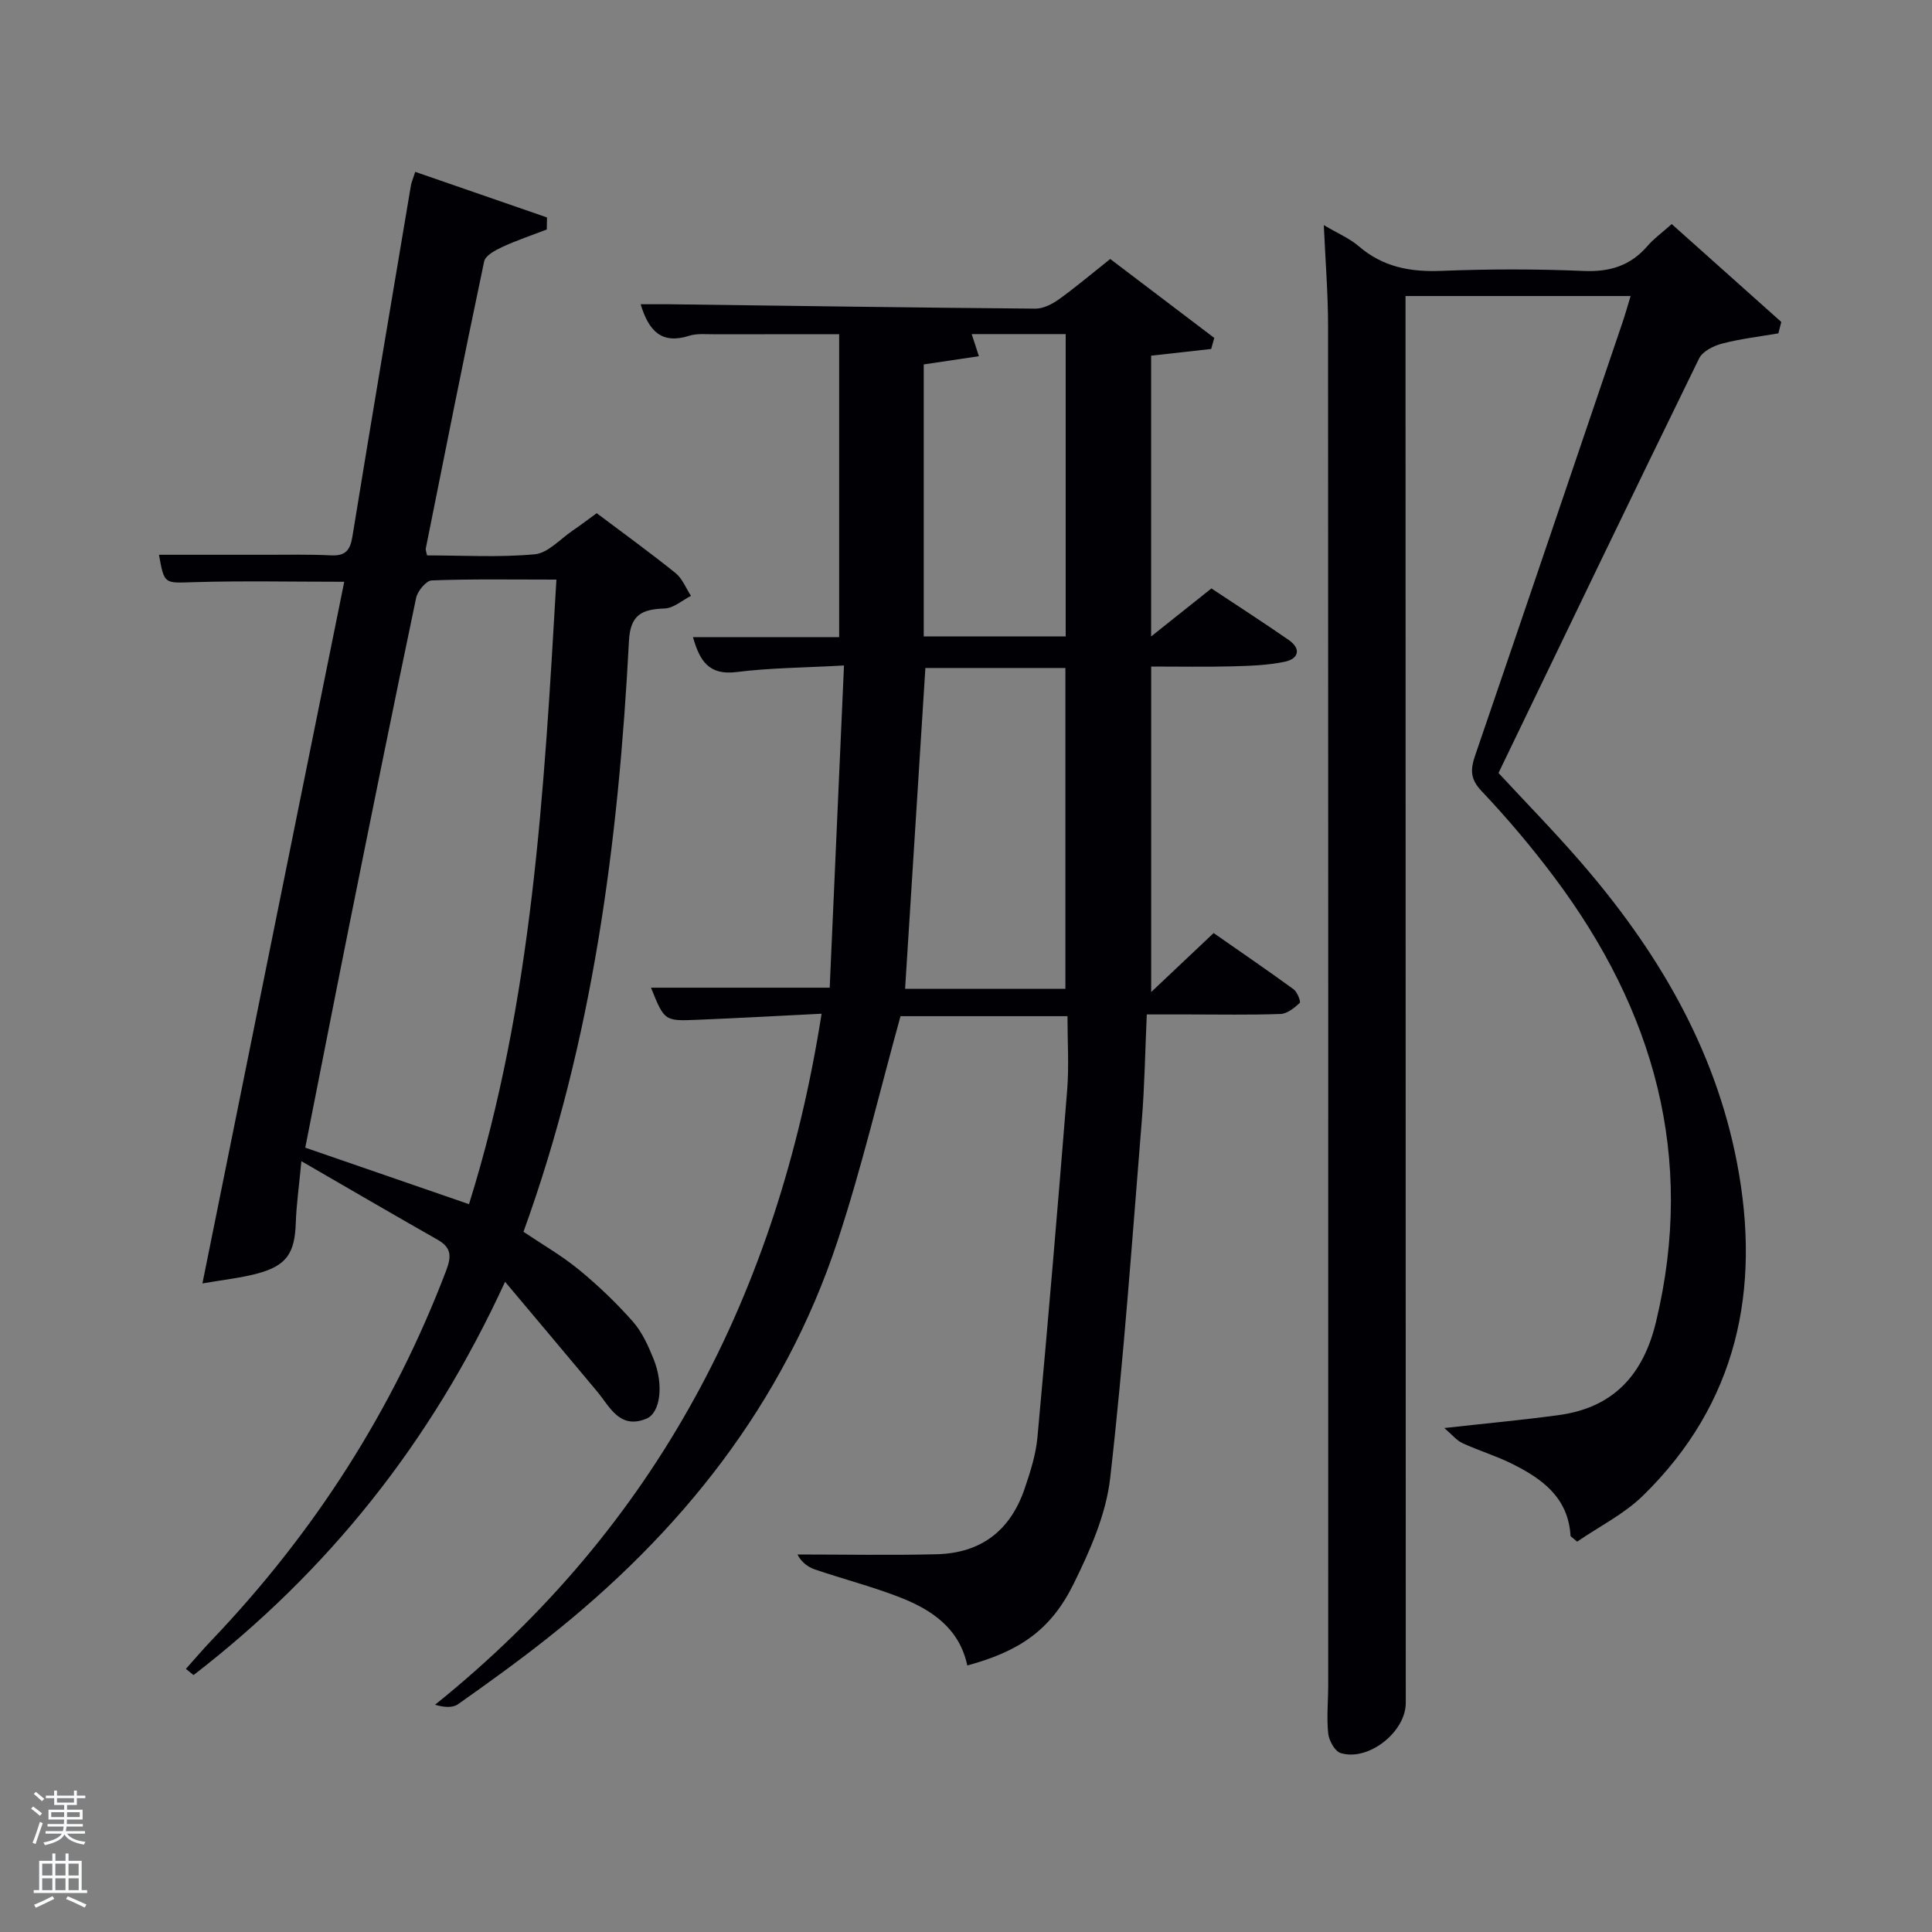 <svg enable-background="new 0 0 400 400" viewBox="0 0 400 400" xmlns="http://www.w3.org/2000/svg"><rect x="0" y="0" width="400" height="400" fill="#808080" stroke="none"/><path d="m6.44 374.46.42-.45c.65.47 1.27.95 1.85 1.44l-.45.49c-.65-.56-1.25-1.06-1.82-1.48m.93 7.33-.63-.26c.55-1.36 1.05-2.8 1.52-4.33.19.1.38.19.59.27-.46 1.29-.95 2.73-1.48 4.32m-.38-10.38.44-.42c.43.34 1.01.82 1.74 1.44l-.49.49c-.53-.51-1.09-1.01-1.69-1.51m2.5.35h1.72v-1.04h.59v1.04h3.52v-1.04h.59v1.04h1.75v.53h-1.75v1.42h-2.03v.97h3.22v2.03h-3.24c0 .35-.01.66-.03.93h3.32v.53h-3.37c-.03.27-.08.58-.15.94h3.96v.53h-3.71c.67.92 1.93 1.48 3.79 1.68-.13.24-.23.44-.29.59-2.13-.38-3.48-1.08-4.04-2.12-.43.97-1.77 1.72-4.03 2.23-.09-.19-.2-.37-.33-.55 2.1-.42 3.37-1.03 3.81-1.83h-3.36v-.53h3.58c.08-.29.13-.61.16-.94h-3.33v-.53h3.39c.02-.27.04-.58.04-.93h-3.23v-2.03h3.25v-.97h-2.07v-1.42h-1.73zm1.12 3.44v1h2.65c.01-.3.02-.44.02-.4v-.25-.35zm1.19-2h3.52v-.91h-3.52zm4.71 2h-2.63v.59c0 .15-.01.28-.01.4h2.64z" fill="#fafbfc"/><path d="m13.56 383.74h.63v1.52h2.72v6.07h1.13v.6h-11.06v-.6h1.13v-6.07h2.73v-1.52h.63v1.52h2.1v-1.52zm-2.69 8.83.38.56c-1.24.63-2.53 1.25-3.85 1.85-.1-.21-.21-.42-.34-.63 1.36-.55 2.63-1.15 3.81-1.78m-2.13-4.27h2.1v-2.45h-2.1zm0 3.04h2.1v-2.46h-2.1zm2.72-3.04h2.1v-2.45h-2.1zm0 3.04h2.1v-2.46h-2.1zm6.07 3.6c-1.41-.71-2.7-1.3-3.86-1.78l.35-.56c1.45.62 2.75 1.19 3.88 1.72zm-1.25-9.09h-2.1v2.45h2.1zm-2.09 5.49h2.1v-2.46h-2.1z" fill="#fafbfc"/><g fill="#010105"><path d="m200.27 344.82c-1.64-7.7-7.38-11.57-14.08-14.16-5.71-2.21-11.69-3.75-17.49-5.73-1.5-.51-2.82-1.56-3.59-3.09 9.6 0 19.21.19 28.8-.05 9.2-.23 15.27-4.87 18.24-13.61 1.17-3.44 2.31-7 2.64-10.59 2.2-23.97 4.24-47.96 6.16-71.96.39-4.92.06-9.9.06-15.24-11.87 0-23.59 0-34.57 0-4.35 15.71-8.02 31.38-13.05 46.6-11.16 33.76-32.47 60.38-60.09 82.21-6 4.75-12.22 9.23-18.47 13.64-1.12.79-2.88.66-4.76.11 46-37.01 70.95-85.19 80.03-143.07-8.94.44-17.37.92-25.81 1.26-6.74.28-6.74.21-9.51-6.65h37c.97-21.82 1.94-43.82 2.96-66.71-8.14.46-15.25.48-22.25 1.36-5.73.72-7.62-2.31-9.02-7.23h30.27c0-20.93 0-41.53 0-62.71-8.47 0-17.04-.01-25.62.01-1.83.01-3.78-.22-5.47.32-5.63 1.78-8.32-.93-10.01-6.54 2.04 0 3.93-.02 5.81 0 25.31.33 50.62.7 75.93.91 1.62.01 3.45-.93 4.84-1.92 3.51-2.52 6.81-5.32 10.64-8.36 7.19 5.45 14.37 10.9 21.54 16.34-.21.76-.43 1.53-.64 2.29-4.04.45-8.08.9-12.43 1.39v58.13c4.26-3.39 8.18-6.52 12.48-9.94 5.27 3.5 10.69 6.99 15.99 10.66 2.71 1.88 2.02 3.93-.83 4.52-3.54.74-7.24.85-10.88.95-5.47.14-10.95.04-16.75.04v67.39c4.47-4.23 8.49-8.02 12.93-12.21 5.53 3.86 11.1 7.67 16.56 11.64.77.56 1.53 2.6 1.27 2.83-1.12 1.02-2.59 2.23-3.97 2.28-6.32.23-12.66.1-18.99.1-2.81 0-5.61 0-8.71 0-.34 7.57-.45 14.84-1.04 22.07-2 24.66-3.73 49.36-6.54 73.93-.86 7.53-4.18 15.04-7.6 21.95-4.74 9.58-11.24 13.91-21.98 16.84zm20.31-140.09c0-22 0-44.14 0-66.43-9.8 0-19.51 0-28.99 0-1.41 22.26-2.79 44.21-4.2 66.43zm.06-72.97c0-21.08 0-41.8 0-62.59-6.64 0-12.92 0-19.46 0 .5 1.54.93 2.86 1.49 4.58-4.01.6-7.71 1.15-11.42 1.7v56.31z"/><path d="m325.17 318.05c-.46-8.08-5.99-11.96-12.29-15.07-3.27-1.61-6.8-2.67-10.11-4.2-1.19-.55-2.1-1.72-3.74-3.12 8.73-.98 16.29-1.66 23.8-2.7 11.27-1.55 17.41-8.38 20.03-19.28 8.22-34.19-.41-64.46-21-91.97-4.68-6.25-9.75-12.26-15.12-17.93-2.41-2.54-2.3-4.5-1.32-7.39 10.22-29.83 20.33-59.69 30.47-89.54.58-1.71 1.07-3.45 1.71-5.56-15.55 0-30.77 0-46.6 0v5.85c.02 95.15.03 190.29.05 285.44 0 6-7.75 12.15-13.49 10.37-1.2-.37-2.41-2.58-2.57-4.05-.35-3.29 0-6.65 0-9.98.01-93.81.02-187.63-.03-281.44 0-6.73-.55-13.45-.88-20.87 2.83 1.68 5.32 2.72 7.26 4.39 5 4.3 10.66 5.34 17.1 5.08 9.82-.39 19.67-.4 29.48.02 5.41.23 9.67-1.1 13.19-5.19 1.29-1.5 2.94-2.68 5-4.52 7.58 6.78 15.13 13.52 22.69 20.27-.2.79-.41 1.57-.61 2.36-3.9.67-7.85 1.12-11.66 2.12-1.76.46-4.03 1.59-4.75 3.07-13.94 28.51-27.69 57.12-41.53 85.83 5.68 6.13 11.48 12.05 16.9 18.3 15.82 18.23 27.92 38.51 32.5 62.52 4.98 26.09.07 49.69-19.5 68.81-3.91 3.82-9.05 6.37-13.62 9.51-.45-.37-.91-.75-1.36-1.13z"/><path d="m71.27 120.45c-10.86 0-21.01-.22-31.13.08-6.12.18-6.11.54-7.23-5.67 7.35 0 14.74-.01 22.12 0 4.5.01 9-.1 13.49.12 2.97.15 3.97-1.01 4.44-3.88 3.94-24.24 8.04-48.46 12.11-72.68.11-.64.39-1.26.9-2.84 9.17 3.17 18.23 6.31 27.28 9.44-.01.83-.03 1.66-.04 2.49-3.08 1.19-6.22 2.24-9.21 3.62-1.44.67-3.5 1.76-3.76 2.99-4.18 19.79-8.12 39.63-12.09 59.46-.06.29.11.63.27 1.41 7.37 0 14.88.45 22.29-.23 2.74-.25 5.26-3.15 7.84-4.9 1.65-1.12 3.23-2.33 4.99-3.61 5.49 4.13 11.02 8.13 16.33 12.4 1.41 1.14 2.14 3.12 3.19 4.72-1.82.92-3.61 2.55-5.46 2.61-4.62.17-7.1 1.21-7.38 6.71-2.17 41.6-7.46 82.68-21.84 122.34 3.92 2.64 7.96 4.95 11.51 7.87 3.97 3.26 7.72 6.86 11.12 10.7 1.93 2.18 3.21 5.05 4.32 7.8 2.13 5.28 1.42 11.15-1.54 12.34-5.54 2.24-7.52-2.49-10.22-5.72-6.04-7.24-12.12-14.45-19-22.64-15.37 33.44-36.8 60.03-64.5 81.43-.53-.43-1.06-.86-1.58-1.29 1.75-1.96 3.45-3.96 5.26-5.86 21.29-22.3 37.63-47.72 48.62-76.59 1.17-3.09 1.05-4.8-1.84-6.44-9.04-5.13-18.01-10.37-28.13-16.22-.5 5.35-1.04 9.05-1.16 12.78-.21 6.23-1.87 8.82-7.84 10.45-3.46.94-7.07 1.31-11.49 2.08 9.87-48.95 19.58-96.93 29.36-145.27zm43.93-.45c-9.2 0-17.51-.15-25.81.17-1.16.04-2.94 2.2-3.24 3.63-4.73 22.57-9.3 45.18-13.84 67.79-3.09 15.38-6.09 30.78-9.11 46.02 11.4 3.93 22.45 7.75 33.9 11.7 13.11-41.88 15.54-85.25 18.1-129.31z"/></g></svg>